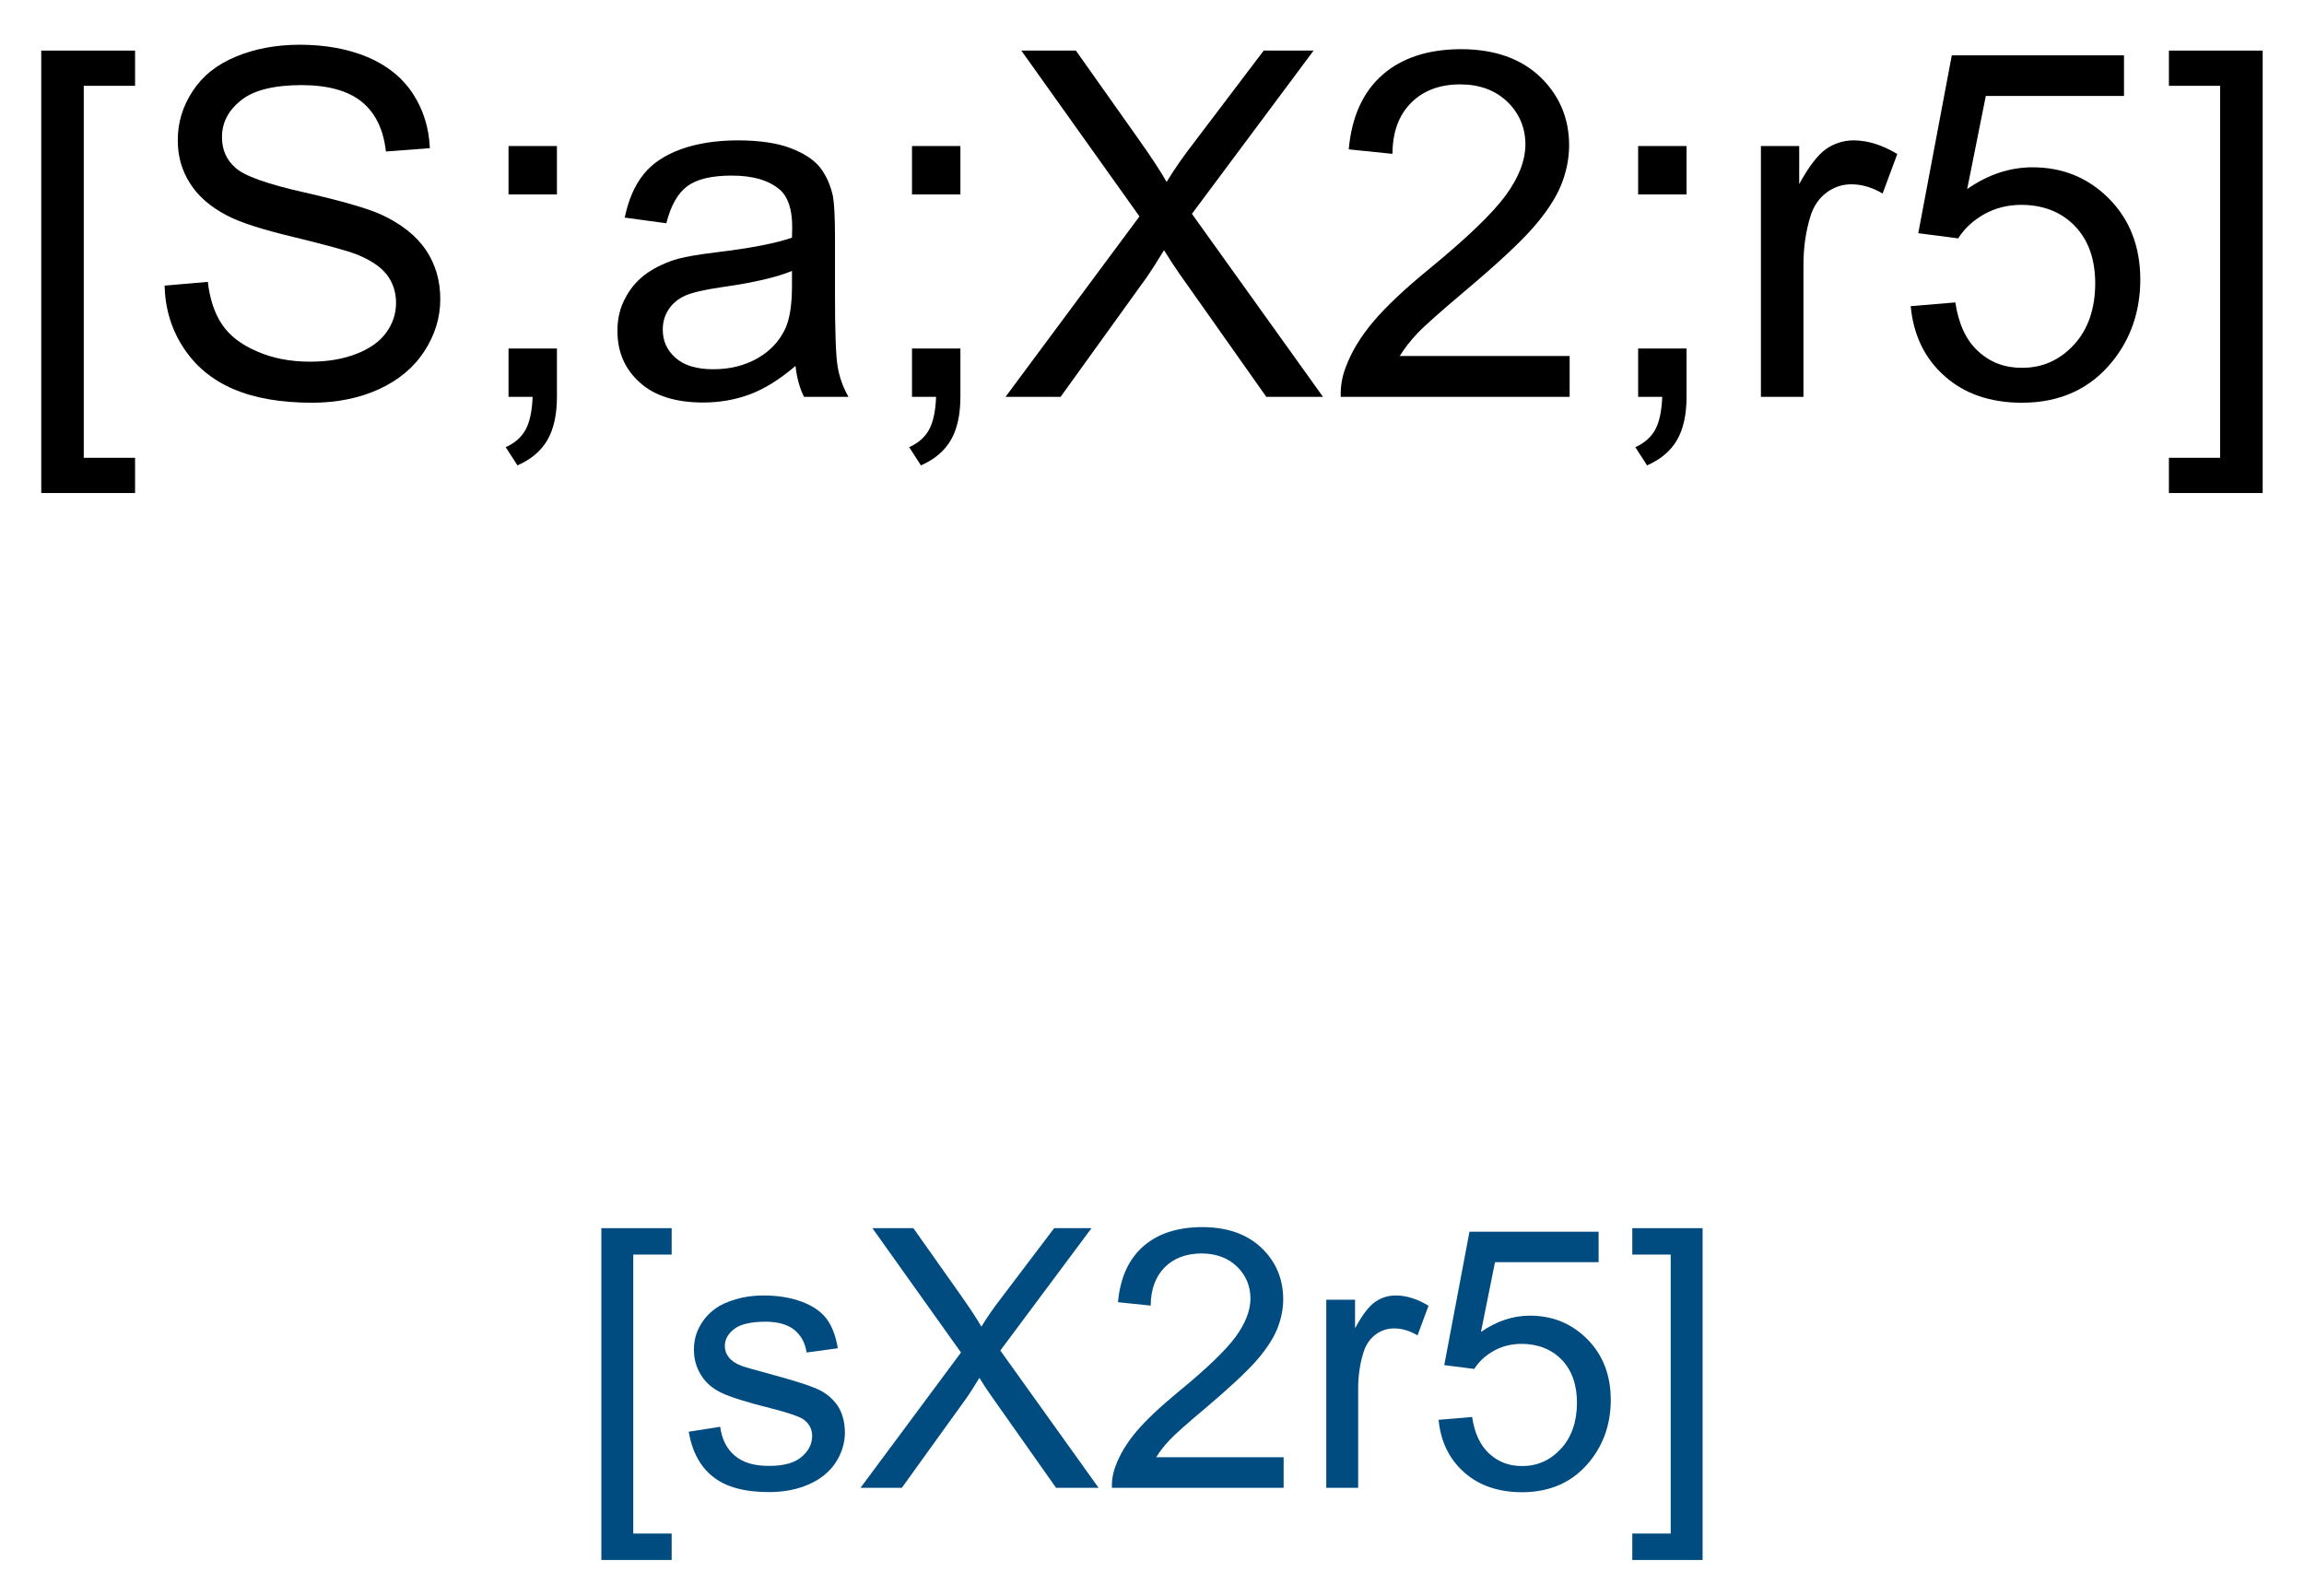 <?xml version="1.0" encoding="UTF-8"?>
<svg xmlns="http://www.w3.org/2000/svg" xmlns:xlink="http://www.w3.org/1999/xlink" width="127pt" height="88pt" viewBox="0 0 127 88" version="1.1">
<defs>
<g>
<symbol overflow="visible" id="glyph0-0">
<path style="stroke:none;" d="M 1.809 5.301 L 1.809 -19.09 L 6.98 -19.09 L 6.98 -17.148 L 4.152 -17.148 L 4.152 3.359 L 6.98 3.359 L 6.98 5.301 Z M 1.809 5.301 "/>
</symbol>
<symbol overflow="visible" id="glyph0-1">
<path style="stroke:none;" d="M 1.199 -6.133 L 3.582 -6.34 C 3.691 -5.387 3.953 -4.602 4.367 -3.992 C 4.777 -3.375 5.418 -2.883 6.289 -2.508 C 7.152 -2.129 8.129 -1.938 9.219 -1.941 C 10.18 -1.938 11.031 -2.082 11.77 -2.371 C 12.508 -2.656 13.059 -3.047 13.418 -3.547 C 13.777 -4.043 13.957 -4.59 13.957 -5.184 C 13.957 -5.781 13.781 -6.305 13.438 -6.75 C 13.086 -7.195 12.516 -7.57 11.719 -7.879 C 11.203 -8.074 10.07 -8.383 8.32 -8.809 C 6.566 -9.227 5.336 -9.625 4.637 -10 C 3.723 -10.473 3.043 -11.066 2.598 -11.777 C 2.145 -12.484 1.922 -13.273 1.926 -14.152 C 1.922 -15.113 2.195 -16.016 2.746 -16.855 C 3.289 -17.691 4.086 -18.328 5.141 -18.762 C 6.188 -19.195 7.355 -19.41 8.645 -19.414 C 10.059 -19.41 11.309 -19.184 12.391 -18.73 C 13.469 -18.273 14.301 -17.602 14.883 -16.719 C 15.461 -15.828 15.773 -14.828 15.82 -13.711 L 13.398 -13.527 C 13.266 -14.734 12.824 -15.645 12.074 -16.262 C 11.32 -16.875 10.211 -17.184 8.75 -17.188 C 7.219 -17.184 6.105 -16.906 5.41 -16.348 C 4.707 -15.785 4.359 -15.109 4.363 -14.324 C 4.359 -13.633 4.605 -13.066 5.105 -12.629 C 5.586 -12.184 6.855 -11.73 8.91 -11.27 C 10.961 -10.801 12.371 -10.395 13.137 -10.051 C 14.246 -9.535 15.066 -8.887 15.598 -8.105 C 16.129 -7.316 16.395 -6.414 16.395 -5.391 C 16.395 -4.375 16.102 -3.418 15.52 -2.52 C 14.938 -1.621 14.102 -0.922 13.012 -0.422 C 11.922 0.074 10.695 0.32 9.336 0.324 C 7.605 0.32 6.16 0.074 4.992 -0.43 C 3.824 -0.93 2.906 -1.688 2.246 -2.699 C 1.578 -3.711 1.23 -4.855 1.199 -6.133 Z M 1.199 -6.133 "/>
</symbol>
<symbol overflow="visible" id="glyph0-2">
<path style="stroke:none;" d="M 2.371 -11.16 L 2.371 -13.828 L 5.039 -13.828 L 5.039 -11.16 Z M 2.371 0 L 2.371 -2.668 L 5.039 -2.668 L 5.039 0 C 5.039 0.98 4.863 1.77 4.516 2.375 C 4.168 2.977 3.617 3.445 2.863 3.777 L 2.215 2.773 C 2.707 2.555 3.07 2.238 3.309 1.816 C 3.539 1.395 3.668 0.789 3.699 0 Z M 2.371 0 "/>
</symbol>
<symbol overflow="visible" id="glyph0-3">
<path style="stroke:none;" d="M 10.781 -1.707 C 9.914 -0.965 9.078 -0.445 8.273 -0.141 C 7.469 0.16 6.605 0.309 5.691 0.312 C 4.168 0.309 3 -0.059 2.188 -0.801 C 1.367 -1.539 0.961 -2.488 0.965 -3.645 C 0.961 -4.32 1.113 -4.938 1.426 -5.5 C 1.73 -6.059 2.137 -6.508 2.637 -6.848 C 3.137 -7.184 3.699 -7.441 4.324 -7.617 C 4.781 -7.738 5.473 -7.855 6.406 -7.969 C 8.297 -8.195 9.691 -8.465 10.586 -8.777 C 10.59 -9.098 10.594 -9.301 10.598 -9.387 C 10.594 -10.34 10.371 -11.012 9.934 -11.406 C 9.332 -11.934 8.445 -12.199 7.266 -12.199 C 6.164 -12.199 5.348 -12.004 4.824 -11.621 C 4.293 -11.23 3.906 -10.547 3.66 -9.57 L 1.367 -9.883 C 1.57 -10.863 1.914 -11.656 2.395 -12.258 C 2.871 -12.859 3.562 -13.324 4.465 -13.652 C 5.367 -13.977 6.414 -14.137 7.605 -14.141 C 8.785 -14.137 9.742 -14 10.48 -13.723 C 11.219 -13.445 11.762 -13.094 12.109 -12.676 C 12.453 -12.25 12.695 -11.719 12.84 -11.082 C 12.914 -10.676 12.953 -9.957 12.957 -8.918 L 12.957 -5.793 C 12.953 -3.613 13.004 -2.234 13.105 -1.66 C 13.203 -1.078 13.402 -0.527 13.699 0 L 11.25 0 C 11.008 -0.484 10.852 -1.051 10.781 -1.707 Z M 10.586 -6.941 C 9.73 -6.59 8.453 -6.293 6.758 -6.055 C 5.789 -5.914 5.109 -5.758 4.711 -5.586 C 4.312 -5.406 4.004 -5.152 3.789 -4.824 C 3.57 -4.488 3.461 -4.117 3.465 -3.711 C 3.461 -3.082 3.699 -2.562 4.172 -2.148 C 4.645 -1.73 5.336 -1.523 6.25 -1.523 C 7.152 -1.523 7.957 -1.719 8.66 -2.113 C 9.363 -2.508 9.879 -3.051 10.207 -3.738 C 10.457 -4.266 10.582 -5.047 10.586 -6.082 Z M 10.586 -6.941 "/>
</symbol>
<symbol overflow="visible" id="glyph0-4">
<path style="stroke:none;" d="M 0.117 0 L 7.5 -9.949 L 0.988 -19.09 L 3.996 -19.09 L 7.461 -14.191 C 8.18 -13.176 8.691 -12.395 8.996 -11.848 C 9.418 -12.543 9.922 -13.266 10.508 -14.023 L 14.348 -19.09 L 17.098 -19.09 L 10.391 -10.09 L 17.617 0 L 14.492 0 L 9.688 -6.809 C 9.414 -7.199 9.137 -7.625 8.855 -8.086 C 8.426 -7.391 8.121 -6.91 7.941 -6.652 L 3.152 0 Z M 0.117 0 "/>
</symbol>
<symbol overflow="visible" id="glyph0-5">
<path style="stroke:none;" d="M 13.426 -2.254 L 13.426 0 L 0.809 0 C 0.789 -0.562 0.879 -1.105 1.082 -1.629 C 1.398 -2.488 1.91 -3.332 2.621 -4.168 C 3.324 -4.996 4.348 -5.961 5.691 -7.059 C 7.762 -8.758 9.164 -10.105 9.895 -11.098 C 10.621 -12.09 10.984 -13.027 10.988 -13.918 C 10.984 -14.844 10.652 -15.629 9.992 -16.27 C 9.324 -16.906 8.461 -17.227 7.395 -17.227 C 6.266 -17.227 5.363 -16.887 4.688 -16.211 C 4.008 -15.531 3.664 -14.594 3.66 -13.398 L 1.25 -13.645 C 1.41 -15.438 2.031 -16.809 3.109 -17.754 C 4.184 -18.695 5.629 -19.164 7.449 -19.168 C 9.277 -19.164 10.727 -18.656 11.797 -17.645 C 12.859 -16.625 13.395 -15.367 13.398 -13.867 C 13.395 -13.102 13.238 -12.352 12.93 -11.613 C 12.613 -10.875 12.094 -10.098 11.371 -9.281 C 10.645 -8.465 9.441 -7.344 7.762 -5.926 C 6.352 -4.738 5.449 -3.938 5.051 -3.52 C 4.652 -3.098 4.32 -2.676 4.062 -2.254 Z M 13.426 -2.254 "/>
</symbol>
<symbol overflow="visible" id="glyph0-6">
<path style="stroke:none;" d="M 1.73 0 L 1.73 -13.828 L 3.84 -13.828 L 3.84 -11.73 C 4.375 -12.711 4.875 -13.355 5.332 -13.672 C 5.785 -13.98 6.285 -14.137 6.836 -14.141 C 7.621 -14.137 8.426 -13.887 9.246 -13.387 L 8.438 -11.211 C 7.863 -11.547 7.289 -11.719 6.719 -11.719 C 6.203 -11.719 5.742 -11.562 5.336 -11.254 C 4.926 -10.945 4.637 -10.52 4.465 -9.973 C 4.203 -9.137 4.07 -8.223 4.074 -7.238 L 4.074 0 Z M 1.73 0 "/>
</symbol>
<symbol overflow="visible" id="glyph0-7">
<path style="stroke:none;" d="M 1.105 -5 L 3.566 -5.207 C 3.746 -4.008 4.168 -3.105 4.836 -2.504 C 5.496 -1.898 6.297 -1.598 7.238 -1.602 C 8.363 -1.598 9.32 -2.023 10.105 -2.875 C 10.883 -3.723 11.273 -4.852 11.277 -6.262 C 11.273 -7.598 10.898 -8.652 10.148 -9.426 C 9.398 -10.195 8.414 -10.582 7.199 -10.586 C 6.441 -10.582 5.762 -10.41 5.156 -10.07 C 4.547 -9.727 4.066 -9.281 3.723 -8.738 L 1.523 -9.023 L 3.371 -18.828 L 12.863 -18.828 L 12.863 -16.59 L 5.246 -16.59 L 4.219 -11.457 C 5.363 -12.254 6.562 -12.656 7.824 -12.656 C 9.488 -12.656 10.895 -12.078 12.043 -10.922 C 13.184 -9.766 13.758 -8.281 13.762 -6.473 C 13.758 -4.742 13.254 -3.25 12.254 -1.992 C 11.027 -0.449 9.355 0.32 7.238 0.324 C 5.5 0.32 4.086 -0.16 2.988 -1.133 C 1.887 -2.102 1.258 -3.391 1.105 -5 Z M 1.105 -5 "/>
</symbol>
<symbol overflow="visible" id="glyph0-8">
<path style="stroke:none;" d="M 5.676 5.301 L 0.508 5.301 L 0.508 3.359 L 3.332 3.359 L 3.332 -17.148 L 0.508 -17.148 L 0.508 -19.09 L 5.676 -19.09 Z M 5.676 5.301 "/>
</symbol>
<symbol overflow="visible" id="glyph1-0">
<path style="stroke:none;" d="M 1.359 3.977 L 1.359 -14.316 L 5.234 -14.316 L 5.234 -12.859 L 3.117 -12.859 L 3.117 2.52 L 5.234 2.52 L 5.234 3.977 Z M 1.359 3.977 "/>
</symbol>
<symbol overflow="visible" id="glyph1-1">
<path style="stroke:none;" d="M 0.617 -3.094 L 2.352 -3.367 C 2.445 -2.668 2.719 -2.133 3.168 -1.766 C 3.609 -1.391 4.234 -1.207 5.039 -1.211 C 5.844 -1.207 6.441 -1.371 6.836 -1.703 C 7.223 -2.027 7.418 -2.414 7.422 -2.859 C 7.418 -3.258 7.246 -3.57 6.906 -3.797 C 6.66 -3.953 6.062 -4.152 5.109 -4.395 C 3.816 -4.719 2.922 -5 2.426 -5.238 C 1.926 -5.473 1.547 -5.801 1.293 -6.223 C 1.031 -6.645 0.902 -7.109 0.906 -7.617 C 0.902 -8.078 1.008 -8.504 1.223 -8.902 C 1.434 -9.293 1.723 -9.621 2.09 -9.883 C 2.359 -10.082 2.73 -10.254 3.207 -10.395 C 3.676 -10.535 4.184 -10.605 4.727 -10.605 C 5.535 -10.605 6.25 -10.488 6.867 -10.254 C 7.484 -10.02 7.938 -9.699 8.23 -9.301 C 8.523 -8.898 8.727 -8.363 8.836 -7.695 L 7.117 -7.461 C 7.035 -7.992 6.809 -8.41 6.438 -8.711 C 6.062 -9.008 5.535 -9.156 4.852 -9.16 C 4.043 -9.156 3.465 -9.023 3.125 -8.758 C 2.777 -8.488 2.605 -8.176 2.609 -7.82 C 2.605 -7.59 2.676 -7.387 2.82 -7.207 C 2.961 -7.016 3.188 -6.859 3.496 -6.738 C 3.668 -6.672 4.184 -6.52 5.047 -6.289 C 6.289 -5.953 7.16 -5.684 7.652 -5.473 C 8.145 -5.262 8.527 -4.953 8.809 -4.551 C 9.082 -4.145 9.223 -3.645 9.227 -3.047 C 9.223 -2.461 9.051 -1.906 8.715 -1.391 C 8.371 -0.871 7.879 -0.473 7.234 -0.191 C 6.59 0.094 5.859 0.234 5.047 0.234 C 3.695 0.234 2.668 -0.043 1.965 -0.605 C 1.254 -1.16 0.805 -1.992 0.617 -3.094 Z M 0.617 -3.094 "/>
</symbol>
<symbol overflow="visible" id="glyph1-2">
<path style="stroke:none;" d="M 0.086 0 L 5.625 -7.461 L 0.742 -14.316 L 3 -14.316 L 5.594 -10.645 C 6.133 -9.879 6.52 -9.293 6.75 -8.887 C 7.066 -9.406 7.441 -9.949 7.883 -10.516 L 10.762 -14.316 L 12.82 -14.316 L 7.793 -7.57 L 13.211 0 L 10.867 0 L 7.266 -5.109 C 7.062 -5.398 6.852 -5.715 6.641 -6.062 C 6.32 -5.539 6.094 -5.184 5.957 -4.992 L 2.363 0 Z M 0.086 0 "/>
</symbol>
<symbol overflow="visible" id="glyph1-3">
<path style="stroke:none;" d="M 10.07 -1.688 L 10.07 0 L 0.605 0 C 0.59 -0.422 0.66 -0.828 0.812 -1.219 C 1.051 -1.863 1.438 -2.496 1.969 -3.125 C 2.5 -3.746 3.266 -4.469 4.266 -5.293 C 5.82 -6.566 6.871 -7.578 7.422 -8.324 C 7.965 -9.07 8.238 -9.773 8.242 -10.438 C 8.238 -11.133 7.988 -11.723 7.496 -12.203 C 6.996 -12.68 6.348 -12.918 5.547 -12.922 C 4.699 -12.918 4.023 -12.664 3.516 -12.16 C 3.008 -11.648 2.75 -10.945 2.742 -10.047 L 0.938 -10.234 C 1.062 -11.582 1.527 -12.609 2.336 -13.316 C 3.141 -14.02 4.223 -14.371 5.586 -14.375 C 6.957 -14.371 8.047 -13.992 8.848 -13.23 C 9.645 -12.469 10.043 -11.523 10.047 -10.398 C 10.043 -9.824 9.926 -9.262 9.695 -8.711 C 9.457 -8.156 9.066 -7.574 8.527 -6.965 C 7.98 -6.352 7.078 -5.512 5.82 -4.445 C 4.762 -3.559 4.086 -2.957 3.789 -2.641 C 3.488 -2.324 3.242 -2.008 3.047 -1.688 Z M 10.07 -1.688 "/>
</symbol>
<symbol overflow="visible" id="glyph1-4">
<path style="stroke:none;" d="M 1.297 0 L 1.297 -10.371 L 2.883 -10.371 L 2.883 -8.797 C 3.281 -9.531 3.652 -10.02 3.996 -10.254 C 4.34 -10.488 4.715 -10.605 5.125 -10.605 C 5.715 -10.605 6.316 -10.414 6.934 -10.039 L 6.328 -8.406 C 5.898 -8.66 5.469 -8.789 5.039 -8.789 C 4.652 -8.789 4.305 -8.672 4.004 -8.441 C 3.695 -8.207 3.48 -7.887 3.352 -7.48 C 3.152 -6.852 3.051 -6.168 3.055 -5.43 L 3.055 0 Z M 1.297 0 "/>
</symbol>
<symbol overflow="visible" id="glyph1-5">
<path style="stroke:none;" d="M 0.828 -3.75 L 2.676 -3.906 C 2.812 -3.004 3.129 -2.328 3.629 -1.879 C 4.121 -1.426 4.723 -1.199 5.43 -1.203 C 6.273 -1.199 6.988 -1.52 7.578 -2.16 C 8.16 -2.797 8.453 -3.641 8.457 -4.695 C 8.453 -5.695 8.172 -6.488 7.609 -7.07 C 7.043 -7.645 6.305 -7.934 5.398 -7.938 C 4.828 -7.934 4.32 -7.805 3.867 -7.551 C 3.41 -7.293 3.051 -6.961 2.793 -6.555 L 1.141 -6.766 L 2.531 -14.121 L 9.648 -14.121 L 9.648 -12.441 L 3.938 -12.441 L 3.164 -8.594 C 4.023 -9.191 4.922 -9.492 5.867 -9.492 C 7.113 -9.492 8.168 -9.059 9.031 -8.191 C 9.887 -7.324 10.316 -6.211 10.32 -4.852 C 10.316 -3.555 9.941 -2.434 9.188 -1.492 C 8.27 -0.336 7.016 0.238 5.43 0.242 C 4.125 0.238 3.062 -0.121 2.242 -0.852 C 1.418 -1.578 0.945 -2.547 0.828 -3.75 Z M 0.828 -3.75 "/>
</symbol>
<symbol overflow="visible" id="glyph1-6">
<path style="stroke:none;" d="M 4.258 3.977 L 0.383 3.977 L 0.383 2.52 L 2.5 2.52 L 2.5 -12.859 L 0.383 -12.859 L 0.383 -14.316 L 4.258 -14.316 Z M 4.258 3.977 "/>
</symbol>
</g>
</defs>
<g id="surface3513">
<rect x="0" y="0" width="127" height="88" style="fill:rgb(100%,100%,100%);fill-opacity:1;stroke:none;"/>
<g style="fill:rgb(0%,0%,0%);fill-opacity:1;">
  <use xlink:href="#glyph0-0" x="0.465" y="21.879"/>
  <use xlink:href="#glyph0-1" x="7.874" y="21.879"/>
  <use xlink:href="#glyph0-2" x="25.66" y="21.879"/>
  <use xlink:href="#glyph0-3" x="33.069" y="21.879"/>
  <use xlink:href="#glyph0-2" x="47.9" y="21.879"/>
  <use xlink:href="#glyph0-4" x="55.309" y="21.879"/>
  <use xlink:href="#glyph0-5" x="73.095" y="21.879"/>
  <use xlink:href="#glyph0-2" x="87.926" y="21.879"/>
  <use xlink:href="#glyph0-6" x="95.335" y="21.879"/>
  <use xlink:href="#glyph0-7" x="104.215" y="21.879"/>
  <use xlink:href="#glyph0-8" x="119.046" y="21.879"/>
</g>
<g style="fill:rgb(0%,30%,50%);fill-opacity:1;">
  <use xlink:href="#glyph1-0" x="31.789" y="82.023"/>
  <use xlink:href="#glyph1-1" x="37.346" y="82.023"/>
  <use xlink:href="#glyph1-2" x="47.346" y="82.023"/>
  <use xlink:href="#glyph1-3" x="60.686" y="82.023"/>
  <use xlink:href="#glyph1-4" x="71.809" y="82.023"/>
  <use xlink:href="#glyph1-5" x="78.469" y="82.023"/>
  <use xlink:href="#glyph1-6" x="89.592" y="82.023"/>
</g>
</g>
</svg>
